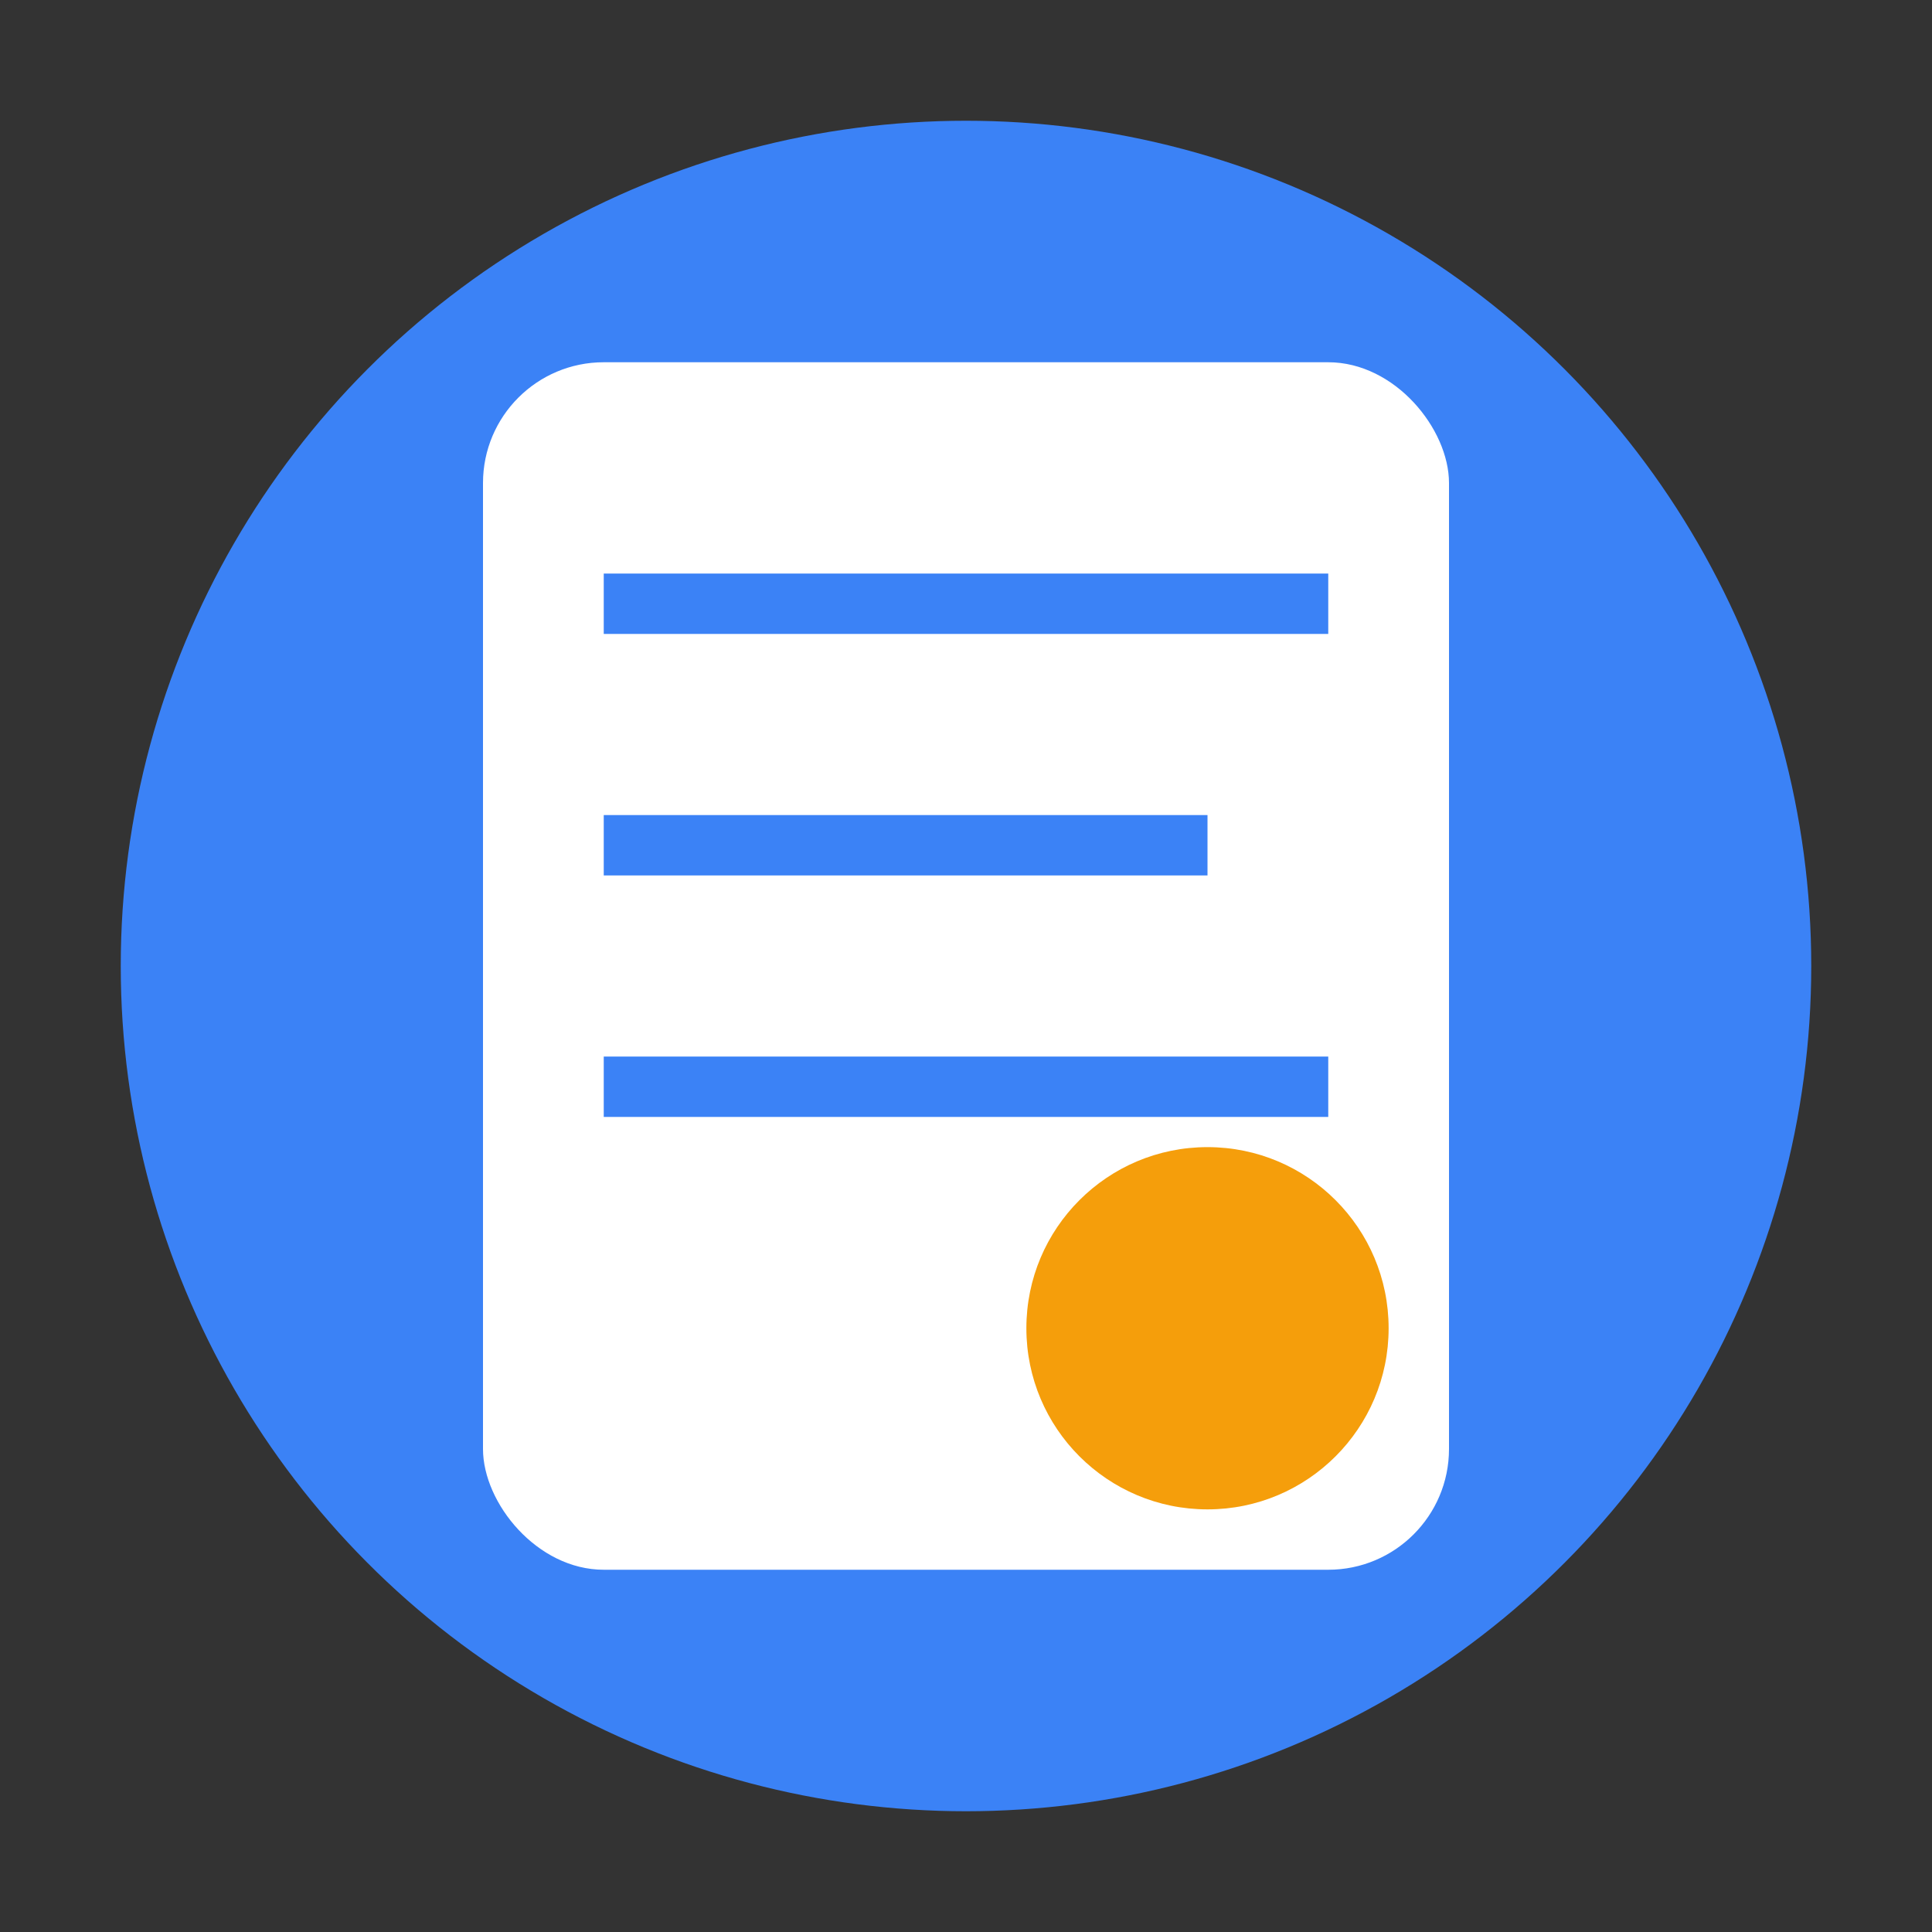 <svg xmlns="http://www.w3.org/2000/svg" viewBox="0 0 16 16" width="16" height="16">
  <rect x="0" y="0" width="16" height="16" fill="#333333" stroke="none"/>
  <!-- Background circle -->
  <circle cx="8" cy="8" r="7" fill="#3B82F6"/>
  
  <!-- Note icon -->
  <rect x="4" y="3" width="8" height="10" rx="1" fill="white"/>
  
  <!-- Lines representing text -->
  <line x1="5" y1="5" x2="11" y2="5" stroke="#3B82F6" stroke-width="0.5"/>
  <line x1="5" y1="7" x2="10" y2="7" stroke="#3B82F6" stroke-width="0.5"/>
  <line x1="5" y1="9" x2="11" y2="9" stroke="#3B82F6" stroke-width="0.5"/>
  
  <!-- Small pen -->
  <circle cx="10" cy="11" r="1.5" fill="#F59E0B"/>
</svg> 